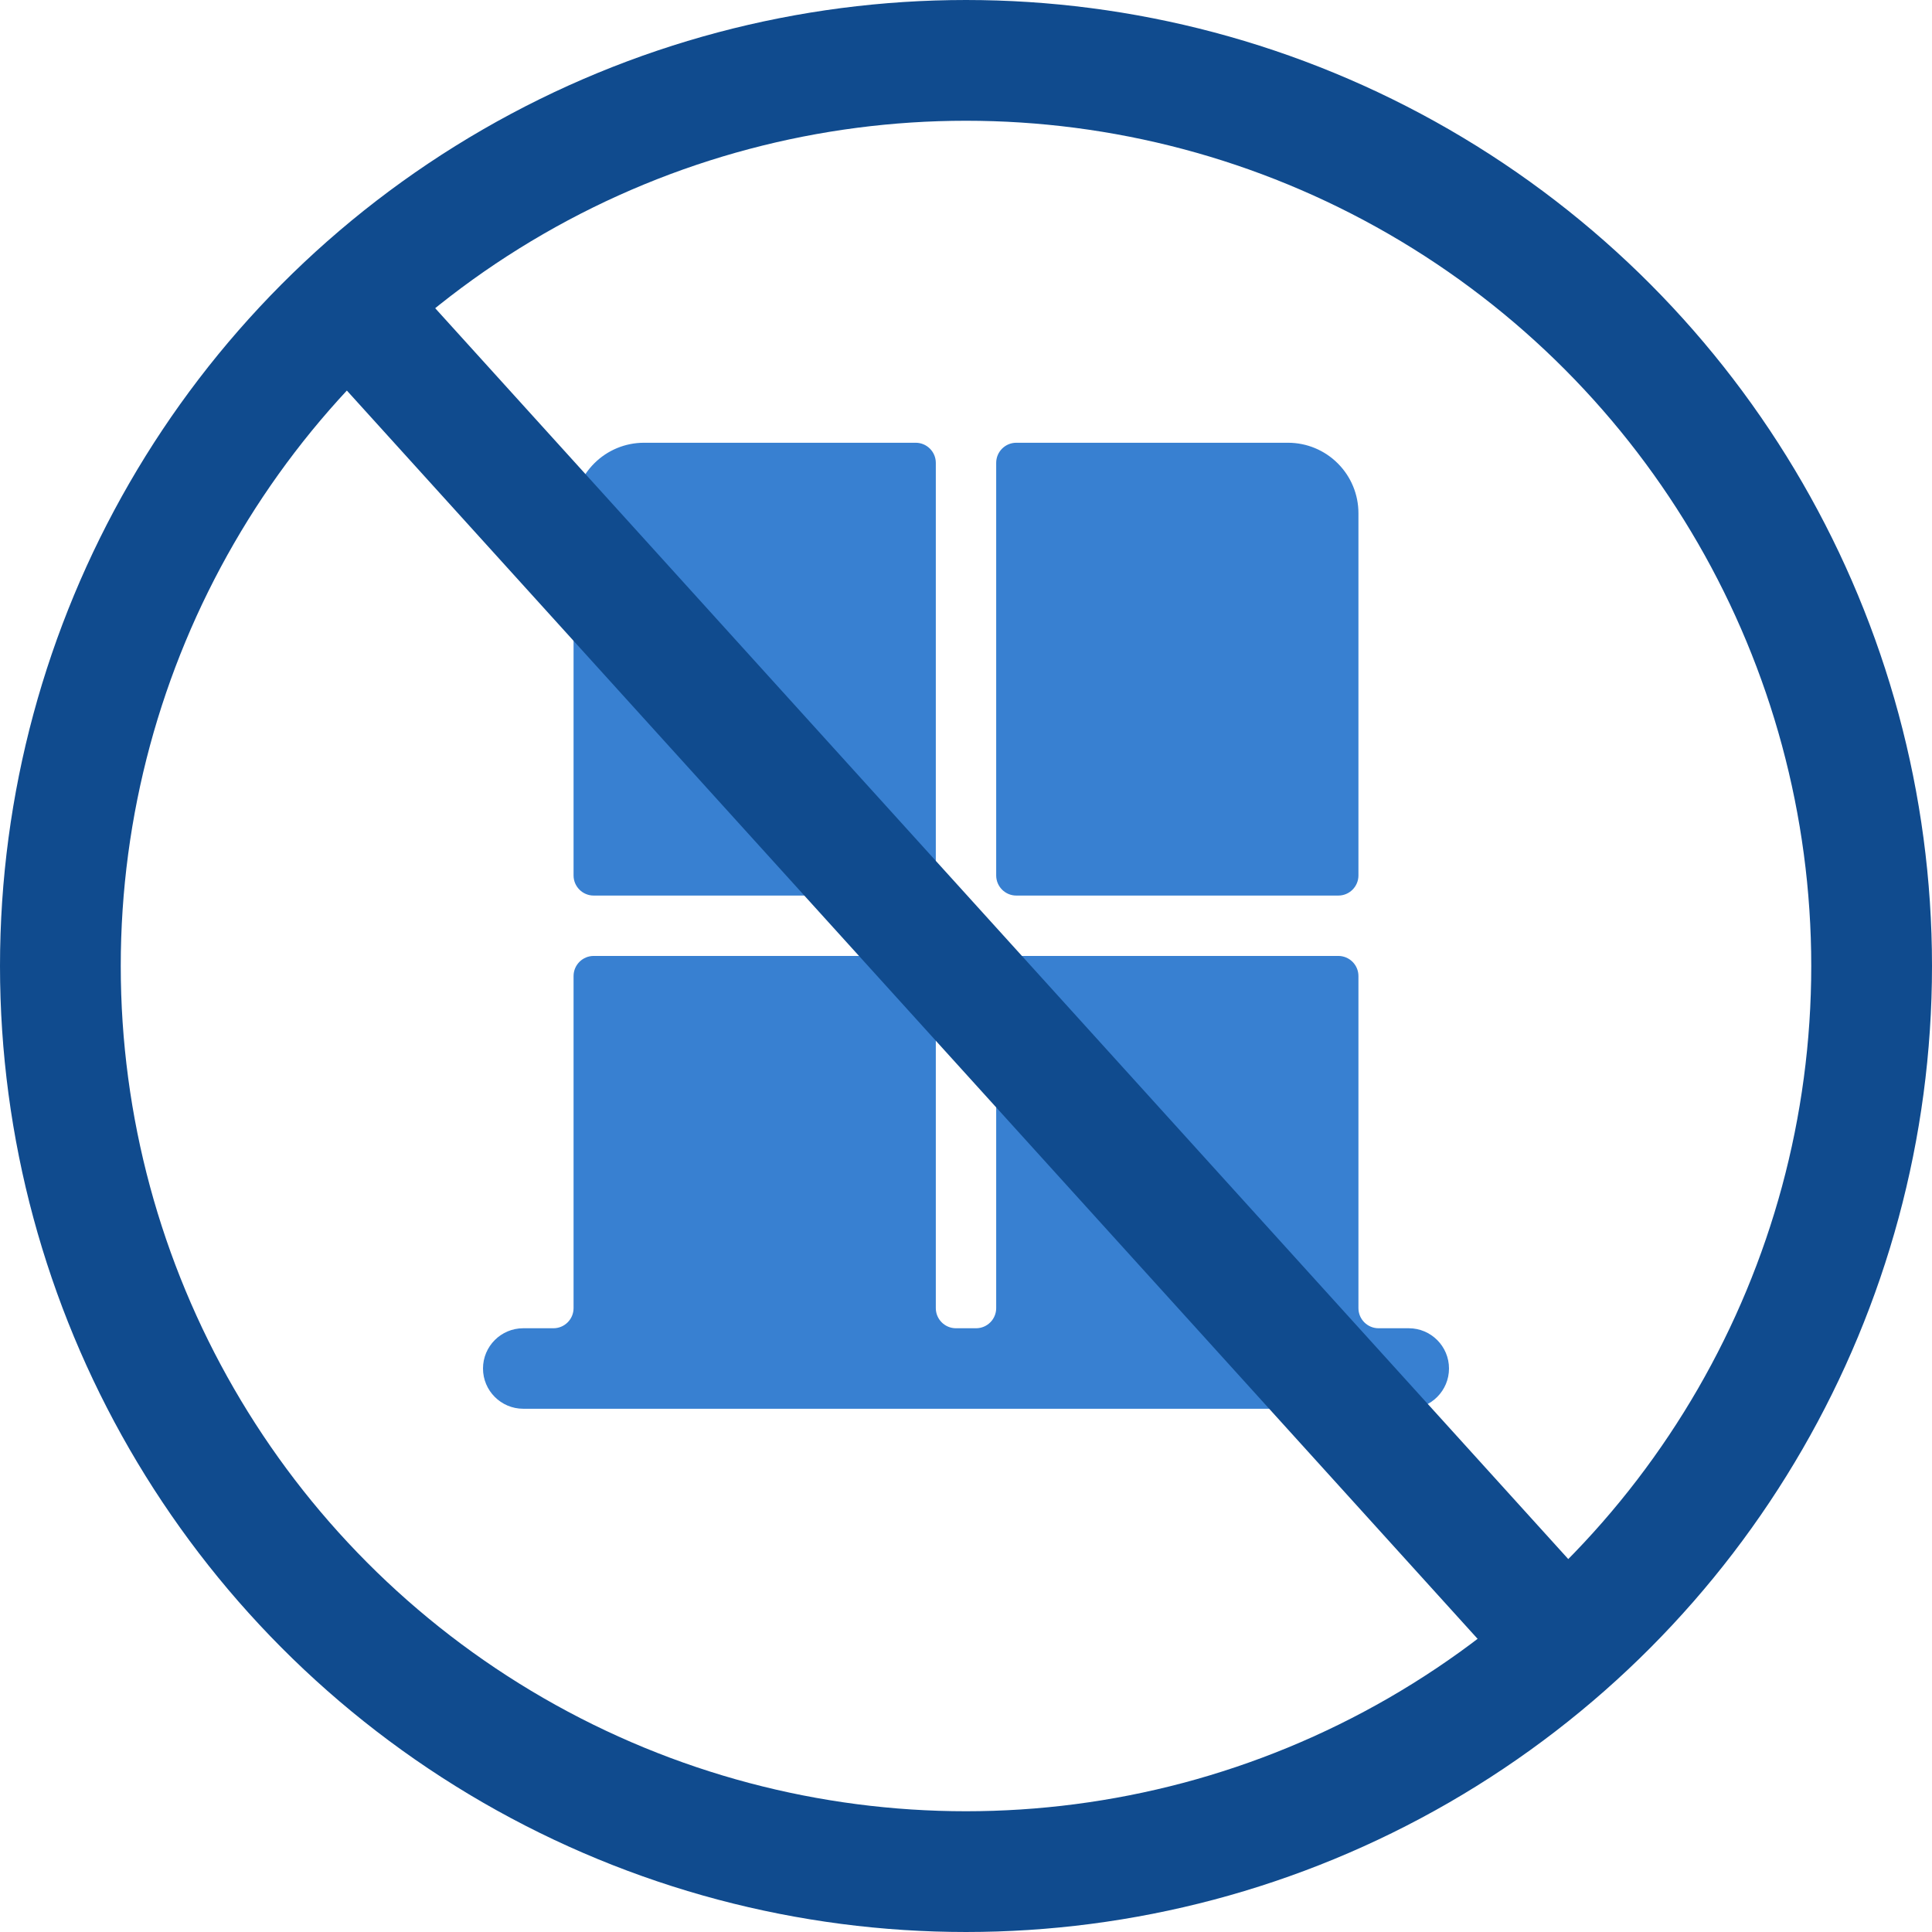 <svg width="48" height="48" viewBox="0 0 48 48" fill="none" xmlns="http://www.w3.org/2000/svg">
<g clip-path="url(#clip0_1127_3178)">
<path fill-rule="evenodd" clip-rule="evenodd" d="M23.25 11.5C23.25 11.224 23.026 11 22.75 11H16C15.536 11 15.091 11.184 14.763 11.513C14.434 11.841 14.25 12.286 14.25 12.75V21.75C14.25 22.026 14.474 22.25 14.75 22.25H22.75C23.026 22.25 23.25 22.026 23.25 21.75V11.5ZM13.75 33C14.026 33 14.25 32.776 14.25 32.5V24.25C14.25 23.974 14.474 23.75 14.75 23.75H22.75C23.026 23.75 23.25 23.974 23.25 24.25V32.5C23.25 32.776 23.474 33 23.75 33H24.25C24.526 33 24.75 32.776 24.75 32.5V24.25C24.75 23.974 24.974 23.75 25.25 23.75H33.25C33.526 23.75 33.75 23.974 33.75 24.25V32.5C33.75 32.776 33.974 33 34.25 33H35C35.552 33 36 33.448 36 34C36 34.552 35.552 35 35 35H13C12.448 35 12 34.552 12 34C12 33.448 12.448 33 13 33H13.75ZM33.75 21.75C33.75 22.026 33.526 22.25 33.25 22.25H25.25C24.974 22.25 24.75 22.026 24.75 21.75V11.5C24.75 11.224 24.974 11 25.25 11H32C32.464 11 32.909 11.184 33.237 11.513C33.566 11.841 33.75 12.286 33.75 12.75V21.75Z" fill="#3880D1"/>
</g>
<circle cx="24" cy="24" r="22.5" stroke="#104B8E" stroke-width="3"/>
<path d="M8.865 7.742L39.272 41.31" stroke="#104B8E" stroke-width="3"/>
<defs>
<clipPath id="clip0_1127_3178">
<rect width="24" height="24" fill="white" transform="translate(12 11)"/>
</clipPath>
</defs>
</svg>
